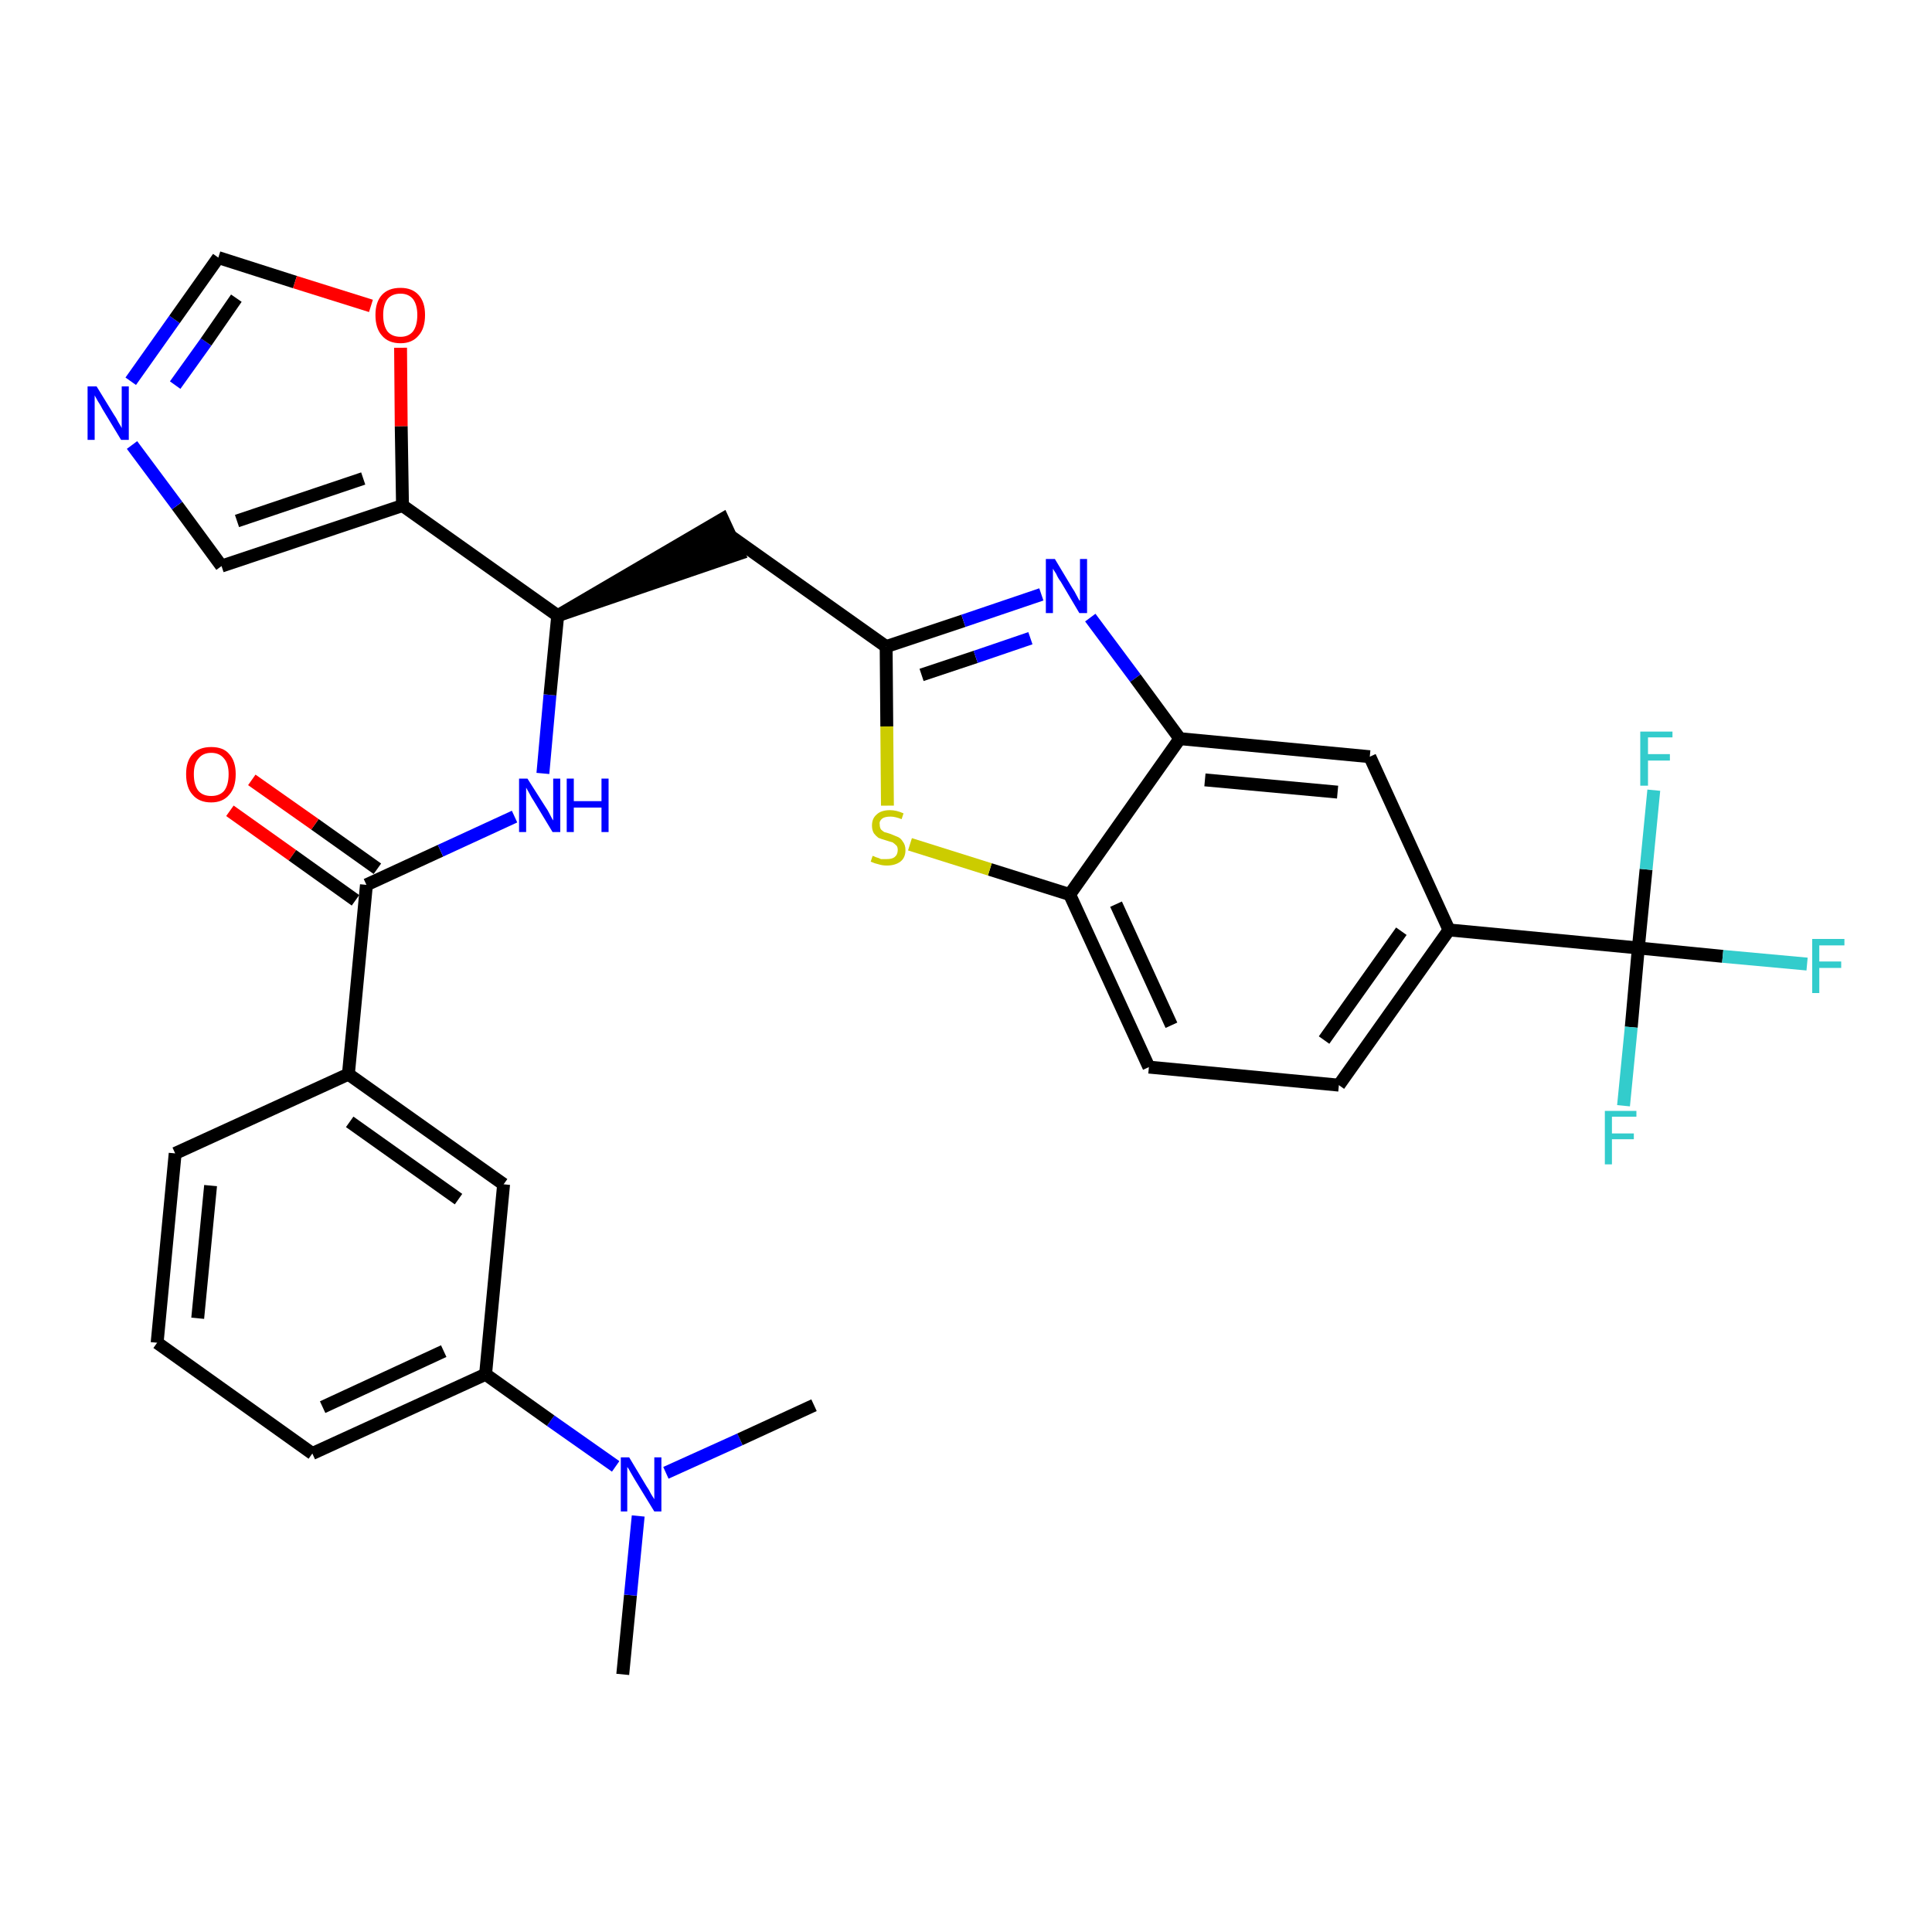 <?xml version='1.0' encoding='iso-8859-1'?>
<svg version='1.1' baseProfile='full'
              xmlns='http://www.w3.org/2000/svg'
                      xmlns:rdkit='http://www.rdkit.org/xml'
                      xmlns:xlink='http://www.w3.org/1999/xlink'
                  xml:space='preserve'
width='300px' height='300px' viewBox='0 0 300 300'>
<!-- END OF HEADER -->
<path class='bond-0 atom-0 atom-1' d='M 96.7,260.0 L 97.9,247.7' style='fill:none;fill-rule:evenodd;stroke:#000000;stroke-width:2.0px;stroke-linecap:butt;stroke-linejoin:miter;stroke-opacity:1' />
<path class='bond-0 atom-0 atom-1' d='M 97.9,247.7 L 99.1,235.4' style='fill:none;fill-rule:evenodd;stroke:#0000FF;stroke-width:2.0px;stroke-linecap:butt;stroke-linejoin:miter;stroke-opacity:1' />
<path class='bond-1 atom-1 atom-2' d='M 103.4,228.7 L 114.9,223.5' style='fill:none;fill-rule:evenodd;stroke:#0000FF;stroke-width:2.0px;stroke-linecap:butt;stroke-linejoin:miter;stroke-opacity:1' />
<path class='bond-1 atom-1 atom-2' d='M 114.9,223.5 L 126.4,218.2' style='fill:none;fill-rule:evenodd;stroke:#000000;stroke-width:2.0px;stroke-linecap:butt;stroke-linejoin:miter;stroke-opacity:1' />
<path class='bond-2 atom-1 atom-3' d='M 95.6,227.7 L 85.5,220.6' style='fill:none;fill-rule:evenodd;stroke:#0000FF;stroke-width:2.0px;stroke-linecap:butt;stroke-linejoin:miter;stroke-opacity:1' />
<path class='bond-2 atom-1 atom-3' d='M 85.5,220.6 L 75.4,213.4' style='fill:none;fill-rule:evenodd;stroke:#000000;stroke-width:2.0px;stroke-linecap:butt;stroke-linejoin:miter;stroke-opacity:1' />
<path class='bond-3 atom-3 atom-4' d='M 75.4,213.4 L 48.5,225.7' style='fill:none;fill-rule:evenodd;stroke:#000000;stroke-width:2.0px;stroke-linecap:butt;stroke-linejoin:miter;stroke-opacity:1' />
<path class='bond-3 atom-3 atom-4' d='M 68.9,209.8 L 50.1,218.5' style='fill:none;fill-rule:evenodd;stroke:#000000;stroke-width:2.0px;stroke-linecap:butt;stroke-linejoin:miter;stroke-opacity:1' />
<path class='bond-31 atom-31 atom-3' d='M 78.2,183.9 L 75.4,213.4' style='fill:none;fill-rule:evenodd;stroke:#000000;stroke-width:2.0px;stroke-linecap:butt;stroke-linejoin:miter;stroke-opacity:1' />
<path class='bond-4 atom-4 atom-5' d='M 48.5,225.7 L 24.4,208.5' style='fill:none;fill-rule:evenodd;stroke:#000000;stroke-width:2.0px;stroke-linecap:butt;stroke-linejoin:miter;stroke-opacity:1' />
<path class='bond-5 atom-5 atom-6' d='M 24.4,208.5 L 27.2,179.1' style='fill:none;fill-rule:evenodd;stroke:#000000;stroke-width:2.0px;stroke-linecap:butt;stroke-linejoin:miter;stroke-opacity:1' />
<path class='bond-5 atom-5 atom-6' d='M 30.7,204.7 L 32.7,184.1' style='fill:none;fill-rule:evenodd;stroke:#000000;stroke-width:2.0px;stroke-linecap:butt;stroke-linejoin:miter;stroke-opacity:1' />
<path class='bond-6 atom-6 atom-7' d='M 27.2,179.1 L 54.1,166.8' style='fill:none;fill-rule:evenodd;stroke:#000000;stroke-width:2.0px;stroke-linecap:butt;stroke-linejoin:miter;stroke-opacity:1' />
<path class='bond-7 atom-7 atom-8' d='M 54.1,166.8 L 56.9,137.4' style='fill:none;fill-rule:evenodd;stroke:#000000;stroke-width:2.0px;stroke-linecap:butt;stroke-linejoin:miter;stroke-opacity:1' />
<path class='bond-30 atom-7 atom-31' d='M 54.1,166.8 L 78.2,183.9' style='fill:none;fill-rule:evenodd;stroke:#000000;stroke-width:2.0px;stroke-linecap:butt;stroke-linejoin:miter;stroke-opacity:1' />
<path class='bond-30 atom-7 atom-31' d='M 54.3,174.2 L 71.2,186.2' style='fill:none;fill-rule:evenodd;stroke:#000000;stroke-width:2.0px;stroke-linecap:butt;stroke-linejoin:miter;stroke-opacity:1' />
<path class='bond-8 atom-8 atom-9' d='M 58.6,134.9 L 48.9,128.0' style='fill:none;fill-rule:evenodd;stroke:#000000;stroke-width:2.0px;stroke-linecap:butt;stroke-linejoin:miter;stroke-opacity:1' />
<path class='bond-8 atom-8 atom-9' d='M 48.9,128.0 L 39.1,121.1' style='fill:none;fill-rule:evenodd;stroke:#FF0000;stroke-width:2.0px;stroke-linecap:butt;stroke-linejoin:miter;stroke-opacity:1' />
<path class='bond-8 atom-8 atom-9' d='M 55.2,139.8 L 45.4,132.8' style='fill:none;fill-rule:evenodd;stroke:#000000;stroke-width:2.0px;stroke-linecap:butt;stroke-linejoin:miter;stroke-opacity:1' />
<path class='bond-8 atom-8 atom-9' d='M 45.4,132.8 L 35.7,125.9' style='fill:none;fill-rule:evenodd;stroke:#FF0000;stroke-width:2.0px;stroke-linecap:butt;stroke-linejoin:miter;stroke-opacity:1' />
<path class='bond-9 atom-8 atom-10' d='M 56.9,137.4 L 68.4,132.1' style='fill:none;fill-rule:evenodd;stroke:#000000;stroke-width:2.0px;stroke-linecap:butt;stroke-linejoin:miter;stroke-opacity:1' />
<path class='bond-9 atom-8 atom-10' d='M 68.4,132.1 L 79.9,126.8' style='fill:none;fill-rule:evenodd;stroke:#0000FF;stroke-width:2.0px;stroke-linecap:butt;stroke-linejoin:miter;stroke-opacity:1' />
<path class='bond-10 atom-10 atom-11' d='M 84.3,120.1 L 85.4,107.9' style='fill:none;fill-rule:evenodd;stroke:#0000FF;stroke-width:2.0px;stroke-linecap:butt;stroke-linejoin:miter;stroke-opacity:1' />
<path class='bond-10 atom-10 atom-11' d='M 85.4,107.9 L 86.6,95.6' style='fill:none;fill-rule:evenodd;stroke:#000000;stroke-width:2.0px;stroke-linecap:butt;stroke-linejoin:miter;stroke-opacity:1' />
<path class='bond-11 atom-11 atom-12' d='M 86.6,95.6 L 114.7,86.0 L 112.2,80.6 Z' style='fill:#000000;fill-rule:evenodd;fill-opacity:1;stroke:#000000;stroke-width:2.0px;stroke-linecap:butt;stroke-linejoin:miter;stroke-opacity:1;' />
<path class='bond-25 atom-11 atom-26' d='M 86.6,95.6 L 62.5,78.5' style='fill:none;fill-rule:evenodd;stroke:#000000;stroke-width:2.0px;stroke-linecap:butt;stroke-linejoin:miter;stroke-opacity:1' />
<path class='bond-12 atom-12 atom-13' d='M 113.5,83.3 L 137.6,100.4' style='fill:none;fill-rule:evenodd;stroke:#000000;stroke-width:2.0px;stroke-linecap:butt;stroke-linejoin:miter;stroke-opacity:1' />
<path class='bond-13 atom-13 atom-14' d='M 137.6,100.4 L 149.6,96.4' style='fill:none;fill-rule:evenodd;stroke:#000000;stroke-width:2.0px;stroke-linecap:butt;stroke-linejoin:miter;stroke-opacity:1' />
<path class='bond-13 atom-13 atom-14' d='M 149.6,96.4 L 161.7,92.3' style='fill:none;fill-rule:evenodd;stroke:#0000FF;stroke-width:2.0px;stroke-linecap:butt;stroke-linejoin:miter;stroke-opacity:1' />
<path class='bond-13 atom-13 atom-14' d='M 143.1,104.8 L 151.5,102.0' style='fill:none;fill-rule:evenodd;stroke:#000000;stroke-width:2.0px;stroke-linecap:butt;stroke-linejoin:miter;stroke-opacity:1' />
<path class='bond-13 atom-13 atom-14' d='M 151.5,102.0 L 160.0,99.1' style='fill:none;fill-rule:evenodd;stroke:#0000FF;stroke-width:2.0px;stroke-linecap:butt;stroke-linejoin:miter;stroke-opacity:1' />
<path class='bond-32 atom-25 atom-13' d='M 137.8,125.1 L 137.7,112.8' style='fill:none;fill-rule:evenodd;stroke:#CCCC00;stroke-width:2.0px;stroke-linecap:butt;stroke-linejoin:miter;stroke-opacity:1' />
<path class='bond-32 atom-25 atom-13' d='M 137.7,112.8 L 137.6,100.4' style='fill:none;fill-rule:evenodd;stroke:#000000;stroke-width:2.0px;stroke-linecap:butt;stroke-linejoin:miter;stroke-opacity:1' />
<path class='bond-14 atom-14 atom-15' d='M 169.3,95.9 L 176.3,105.3' style='fill:none;fill-rule:evenodd;stroke:#0000FF;stroke-width:2.0px;stroke-linecap:butt;stroke-linejoin:miter;stroke-opacity:1' />
<path class='bond-14 atom-14 atom-15' d='M 176.3,105.3 L 183.2,114.7' style='fill:none;fill-rule:evenodd;stroke:#000000;stroke-width:2.0px;stroke-linecap:butt;stroke-linejoin:miter;stroke-opacity:1' />
<path class='bond-15 atom-15 atom-16' d='M 183.2,114.7 L 212.7,117.5' style='fill:none;fill-rule:evenodd;stroke:#000000;stroke-width:2.0px;stroke-linecap:butt;stroke-linejoin:miter;stroke-opacity:1' />
<path class='bond-15 atom-15 atom-16' d='M 187.1,121.1 L 207.7,123.0' style='fill:none;fill-rule:evenodd;stroke:#000000;stroke-width:2.0px;stroke-linecap:butt;stroke-linejoin:miter;stroke-opacity:1' />
<path class='bond-34 atom-24 atom-15' d='M 166.1,138.9 L 183.2,114.7' style='fill:none;fill-rule:evenodd;stroke:#000000;stroke-width:2.0px;stroke-linecap:butt;stroke-linejoin:miter;stroke-opacity:1' />
<path class='bond-16 atom-16 atom-17' d='M 212.7,117.5 L 225.0,144.4' style='fill:none;fill-rule:evenodd;stroke:#000000;stroke-width:2.0px;stroke-linecap:butt;stroke-linejoin:miter;stroke-opacity:1' />
<path class='bond-17 atom-17 atom-18' d='M 225.0,144.4 L 254.4,147.2' style='fill:none;fill-rule:evenodd;stroke:#000000;stroke-width:2.0px;stroke-linecap:butt;stroke-linejoin:miter;stroke-opacity:1' />
<path class='bond-21 atom-17 atom-22' d='M 225.0,144.4 L 207.9,168.5' style='fill:none;fill-rule:evenodd;stroke:#000000;stroke-width:2.0px;stroke-linecap:butt;stroke-linejoin:miter;stroke-opacity:1' />
<path class='bond-21 atom-17 atom-22' d='M 217.6,144.6 L 205.6,161.5' style='fill:none;fill-rule:evenodd;stroke:#000000;stroke-width:2.0px;stroke-linecap:butt;stroke-linejoin:miter;stroke-opacity:1' />
<path class='bond-18 atom-18 atom-19' d='M 254.4,147.2 L 267.5,148.5' style='fill:none;fill-rule:evenodd;stroke:#000000;stroke-width:2.0px;stroke-linecap:butt;stroke-linejoin:miter;stroke-opacity:1' />
<path class='bond-18 atom-18 atom-19' d='M 267.5,148.5 L 280.6,149.7' style='fill:none;fill-rule:evenodd;stroke:#33CCCC;stroke-width:2.0px;stroke-linecap:butt;stroke-linejoin:miter;stroke-opacity:1' />
<path class='bond-19 atom-18 atom-20' d='M 254.4,147.2 L 253.3,159.5' style='fill:none;fill-rule:evenodd;stroke:#000000;stroke-width:2.0px;stroke-linecap:butt;stroke-linejoin:miter;stroke-opacity:1' />
<path class='bond-19 atom-18 atom-20' d='M 253.3,159.5 L 252.1,171.7' style='fill:none;fill-rule:evenodd;stroke:#33CCCC;stroke-width:2.0px;stroke-linecap:butt;stroke-linejoin:miter;stroke-opacity:1' />
<path class='bond-20 atom-18 atom-21' d='M 254.4,147.2 L 255.6,135.0' style='fill:none;fill-rule:evenodd;stroke:#000000;stroke-width:2.0px;stroke-linecap:butt;stroke-linejoin:miter;stroke-opacity:1' />
<path class='bond-20 atom-18 atom-21' d='M 255.6,135.0 L 256.8,122.7' style='fill:none;fill-rule:evenodd;stroke:#33CCCC;stroke-width:2.0px;stroke-linecap:butt;stroke-linejoin:miter;stroke-opacity:1' />
<path class='bond-22 atom-22 atom-23' d='M 207.9,168.5 L 178.4,165.7' style='fill:none;fill-rule:evenodd;stroke:#000000;stroke-width:2.0px;stroke-linecap:butt;stroke-linejoin:miter;stroke-opacity:1' />
<path class='bond-23 atom-23 atom-24' d='M 178.4,165.7 L 166.1,138.9' style='fill:none;fill-rule:evenodd;stroke:#000000;stroke-width:2.0px;stroke-linecap:butt;stroke-linejoin:miter;stroke-opacity:1' />
<path class='bond-23 atom-23 atom-24' d='M 181.9,159.2 L 173.3,140.4' style='fill:none;fill-rule:evenodd;stroke:#000000;stroke-width:2.0px;stroke-linecap:butt;stroke-linejoin:miter;stroke-opacity:1' />
<path class='bond-24 atom-24 atom-25' d='M 166.1,138.9 L 153.7,135.0' style='fill:none;fill-rule:evenodd;stroke:#000000;stroke-width:2.0px;stroke-linecap:butt;stroke-linejoin:miter;stroke-opacity:1' />
<path class='bond-24 atom-24 atom-25' d='M 153.7,135.0 L 141.3,131.1' style='fill:none;fill-rule:evenodd;stroke:#CCCC00;stroke-width:2.0px;stroke-linecap:butt;stroke-linejoin:miter;stroke-opacity:1' />
<path class='bond-26 atom-26 atom-27' d='M 62.5,78.5 L 34.4,87.9' style='fill:none;fill-rule:evenodd;stroke:#000000;stroke-width:2.0px;stroke-linecap:butt;stroke-linejoin:miter;stroke-opacity:1' />
<path class='bond-26 atom-26 atom-27' d='M 56.4,74.3 L 36.8,80.9' style='fill:none;fill-rule:evenodd;stroke:#000000;stroke-width:2.0px;stroke-linecap:butt;stroke-linejoin:miter;stroke-opacity:1' />
<path class='bond-33 atom-30 atom-26' d='M 62.2,54.0 L 62.3,66.2' style='fill:none;fill-rule:evenodd;stroke:#FF0000;stroke-width:2.0px;stroke-linecap:butt;stroke-linejoin:miter;stroke-opacity:1' />
<path class='bond-33 atom-30 atom-26' d='M 62.3,66.2 L 62.5,78.5' style='fill:none;fill-rule:evenodd;stroke:#000000;stroke-width:2.0px;stroke-linecap:butt;stroke-linejoin:miter;stroke-opacity:1' />
<path class='bond-27 atom-27 atom-28' d='M 34.4,87.9 L 27.5,78.5' style='fill:none;fill-rule:evenodd;stroke:#000000;stroke-width:2.0px;stroke-linecap:butt;stroke-linejoin:miter;stroke-opacity:1' />
<path class='bond-27 atom-27 atom-28' d='M 27.5,78.5 L 20.5,69.1' style='fill:none;fill-rule:evenodd;stroke:#0000FF;stroke-width:2.0px;stroke-linecap:butt;stroke-linejoin:miter;stroke-opacity:1' />
<path class='bond-28 atom-28 atom-29' d='M 20.3,59.2 L 27.1,49.6' style='fill:none;fill-rule:evenodd;stroke:#0000FF;stroke-width:2.0px;stroke-linecap:butt;stroke-linejoin:miter;stroke-opacity:1' />
<path class='bond-28 atom-28 atom-29' d='M 27.1,49.6 L 33.9,40.0' style='fill:none;fill-rule:evenodd;stroke:#000000;stroke-width:2.0px;stroke-linecap:butt;stroke-linejoin:miter;stroke-opacity:1' />
<path class='bond-28 atom-28 atom-29' d='M 27.2,59.8 L 32.0,53.1' style='fill:none;fill-rule:evenodd;stroke:#0000FF;stroke-width:2.0px;stroke-linecap:butt;stroke-linejoin:miter;stroke-opacity:1' />
<path class='bond-28 atom-28 atom-29' d='M 32.0,53.1 L 36.7,46.3' style='fill:none;fill-rule:evenodd;stroke:#000000;stroke-width:2.0px;stroke-linecap:butt;stroke-linejoin:miter;stroke-opacity:1' />
<path class='bond-29 atom-29 atom-30' d='M 33.9,40.0 L 45.8,43.8' style='fill:none;fill-rule:evenodd;stroke:#000000;stroke-width:2.0px;stroke-linecap:butt;stroke-linejoin:miter;stroke-opacity:1' />
<path class='bond-29 atom-29 atom-30' d='M 45.8,43.8 L 57.6,47.5' style='fill:none;fill-rule:evenodd;stroke:#FF0000;stroke-width:2.0px;stroke-linecap:butt;stroke-linejoin:miter;stroke-opacity:1' />
<path  class='atom-1' d='M 97.7 226.3
L 100.4 230.8
Q 100.7 231.2, 101.1 232.0
Q 101.6 232.8, 101.6 232.8
L 101.6 226.3
L 102.7 226.3
L 102.7 234.7
L 101.6 234.7
L 98.6 229.8
Q 98.3 229.3, 97.9 228.6
Q 97.6 228.0, 97.4 227.8
L 97.4 234.7
L 96.4 234.7
L 96.4 226.3
L 97.7 226.3
' fill='#0000FF'/>
<path  class='atom-9' d='M 28.9 120.2
Q 28.9 118.2, 29.9 117.1
Q 30.9 116.0, 32.8 116.0
Q 34.7 116.0, 35.6 117.1
Q 36.6 118.2, 36.6 120.2
Q 36.6 122.3, 35.6 123.4
Q 34.6 124.6, 32.8 124.6
Q 30.9 124.6, 29.9 123.4
Q 28.9 122.3, 28.9 120.2
M 32.8 123.6
Q 34.1 123.6, 34.8 122.8
Q 35.5 121.9, 35.5 120.2
Q 35.5 118.6, 34.8 117.8
Q 34.1 116.9, 32.8 116.9
Q 31.5 116.9, 30.8 117.8
Q 30.1 118.6, 30.1 120.2
Q 30.1 121.9, 30.8 122.8
Q 31.5 123.6, 32.8 123.6
' fill='#FF0000'/>
<path  class='atom-10' d='M 81.9 120.9
L 84.7 125.3
Q 85.0 125.7, 85.4 126.5
Q 85.8 127.3, 85.9 127.4
L 85.9 120.9
L 87.0 120.9
L 87.0 129.2
L 85.8 129.2
L 82.9 124.4
Q 82.5 123.8, 82.2 123.2
Q 81.8 122.5, 81.7 122.3
L 81.7 129.2
L 80.6 129.2
L 80.6 120.9
L 81.9 120.9
' fill='#0000FF'/>
<path  class='atom-10' d='M 88.0 120.9
L 89.1 120.9
L 89.1 124.4
L 93.4 124.4
L 93.4 120.9
L 94.5 120.9
L 94.5 129.2
L 93.4 129.2
L 93.4 125.4
L 89.1 125.4
L 89.1 129.2
L 88.0 129.2
L 88.0 120.9
' fill='#0000FF'/>
<path  class='atom-14' d='M 163.8 86.8
L 166.5 91.3
Q 166.8 91.7, 167.2 92.5
Q 167.6 93.3, 167.7 93.3
L 167.7 86.8
L 168.8 86.8
L 168.8 95.2
L 167.6 95.2
L 164.7 90.3
Q 164.3 89.8, 164.0 89.1
Q 163.6 88.5, 163.5 88.3
L 163.5 95.2
L 162.4 95.2
L 162.4 86.8
L 163.8 86.8
' fill='#0000FF'/>
<path  class='atom-19' d='M 281.4 145.8
L 286.4 145.8
L 286.4 146.8
L 282.5 146.8
L 282.5 149.3
L 285.9 149.3
L 285.9 150.3
L 282.5 150.3
L 282.5 154.2
L 281.4 154.2
L 281.4 145.8
' fill='#33CCCC'/>
<path  class='atom-20' d='M 249.2 172.5
L 254.1 172.5
L 254.1 173.4
L 250.3 173.4
L 250.3 176.0
L 253.7 176.0
L 253.7 176.9
L 250.3 176.9
L 250.3 180.8
L 249.2 180.8
L 249.2 172.5
' fill='#33CCCC'/>
<path  class='atom-21' d='M 254.7 113.6
L 259.7 113.6
L 259.7 114.5
L 255.9 114.5
L 255.9 117.1
L 259.3 117.1
L 259.3 118.1
L 255.9 118.1
L 255.9 122.0
L 254.7 122.0
L 254.7 113.6
' fill='#33CCCC'/>
<path  class='atom-25' d='M 135.5 132.9
Q 135.6 132.9, 136.0 133.1
Q 136.4 133.2, 136.8 133.4
Q 137.3 133.4, 137.7 133.4
Q 138.5 133.4, 138.9 133.1
Q 139.4 132.7, 139.4 132.0
Q 139.4 131.5, 139.2 131.3
Q 138.9 131.0, 138.6 130.8
Q 138.2 130.7, 137.6 130.5
Q 136.9 130.3, 136.4 130.1
Q 136.0 129.8, 135.7 129.4
Q 135.4 128.9, 135.4 128.2
Q 135.4 127.1, 136.1 126.5
Q 136.8 125.8, 138.2 125.8
Q 139.2 125.8, 140.3 126.3
L 140.0 127.2
Q 139.0 126.8, 138.3 126.8
Q 137.4 126.8, 137.0 127.1
Q 136.5 127.5, 136.6 128.0
Q 136.6 128.5, 136.8 128.8
Q 137.0 129.0, 137.3 129.2
Q 137.7 129.3, 138.3 129.5
Q 139.0 129.8, 139.5 130.0
Q 139.9 130.2, 140.2 130.7
Q 140.6 131.2, 140.6 132.0
Q 140.6 133.2, 139.8 133.8
Q 139.0 134.4, 137.7 134.4
Q 137.0 134.4, 136.4 134.2
Q 135.9 134.1, 135.2 133.8
L 135.5 132.9
' fill='#CCCC00'/>
<path  class='atom-28' d='M 15.0 60.0
L 17.7 64.4
Q 18.0 64.8, 18.4 65.6
Q 18.9 66.4, 18.9 66.5
L 18.9 60.0
L 20.0 60.0
L 20.0 68.3
L 18.8 68.3
L 15.9 63.5
Q 15.6 62.9, 15.2 62.3
Q 14.8 61.6, 14.7 61.4
L 14.7 68.3
L 13.6 68.3
L 13.6 60.0
L 15.0 60.0
' fill='#0000FF'/>
<path  class='atom-30' d='M 58.3 48.9
Q 58.3 46.9, 59.3 45.8
Q 60.3 44.7, 62.2 44.7
Q 64.0 44.7, 65.0 45.8
Q 66.0 46.9, 66.0 48.9
Q 66.0 51.0, 65.0 52.1
Q 64.0 53.3, 62.2 53.3
Q 60.3 53.3, 59.3 52.1
Q 58.3 51.0, 58.3 48.9
M 62.2 52.3
Q 63.4 52.3, 64.1 51.5
Q 64.8 50.6, 64.8 48.9
Q 64.8 47.3, 64.1 46.4
Q 63.4 45.6, 62.2 45.6
Q 60.9 45.6, 60.2 46.4
Q 59.5 47.3, 59.5 48.9
Q 59.5 50.6, 60.2 51.5
Q 60.9 52.3, 62.2 52.3
' fill='#FF0000'/>
</svg>
